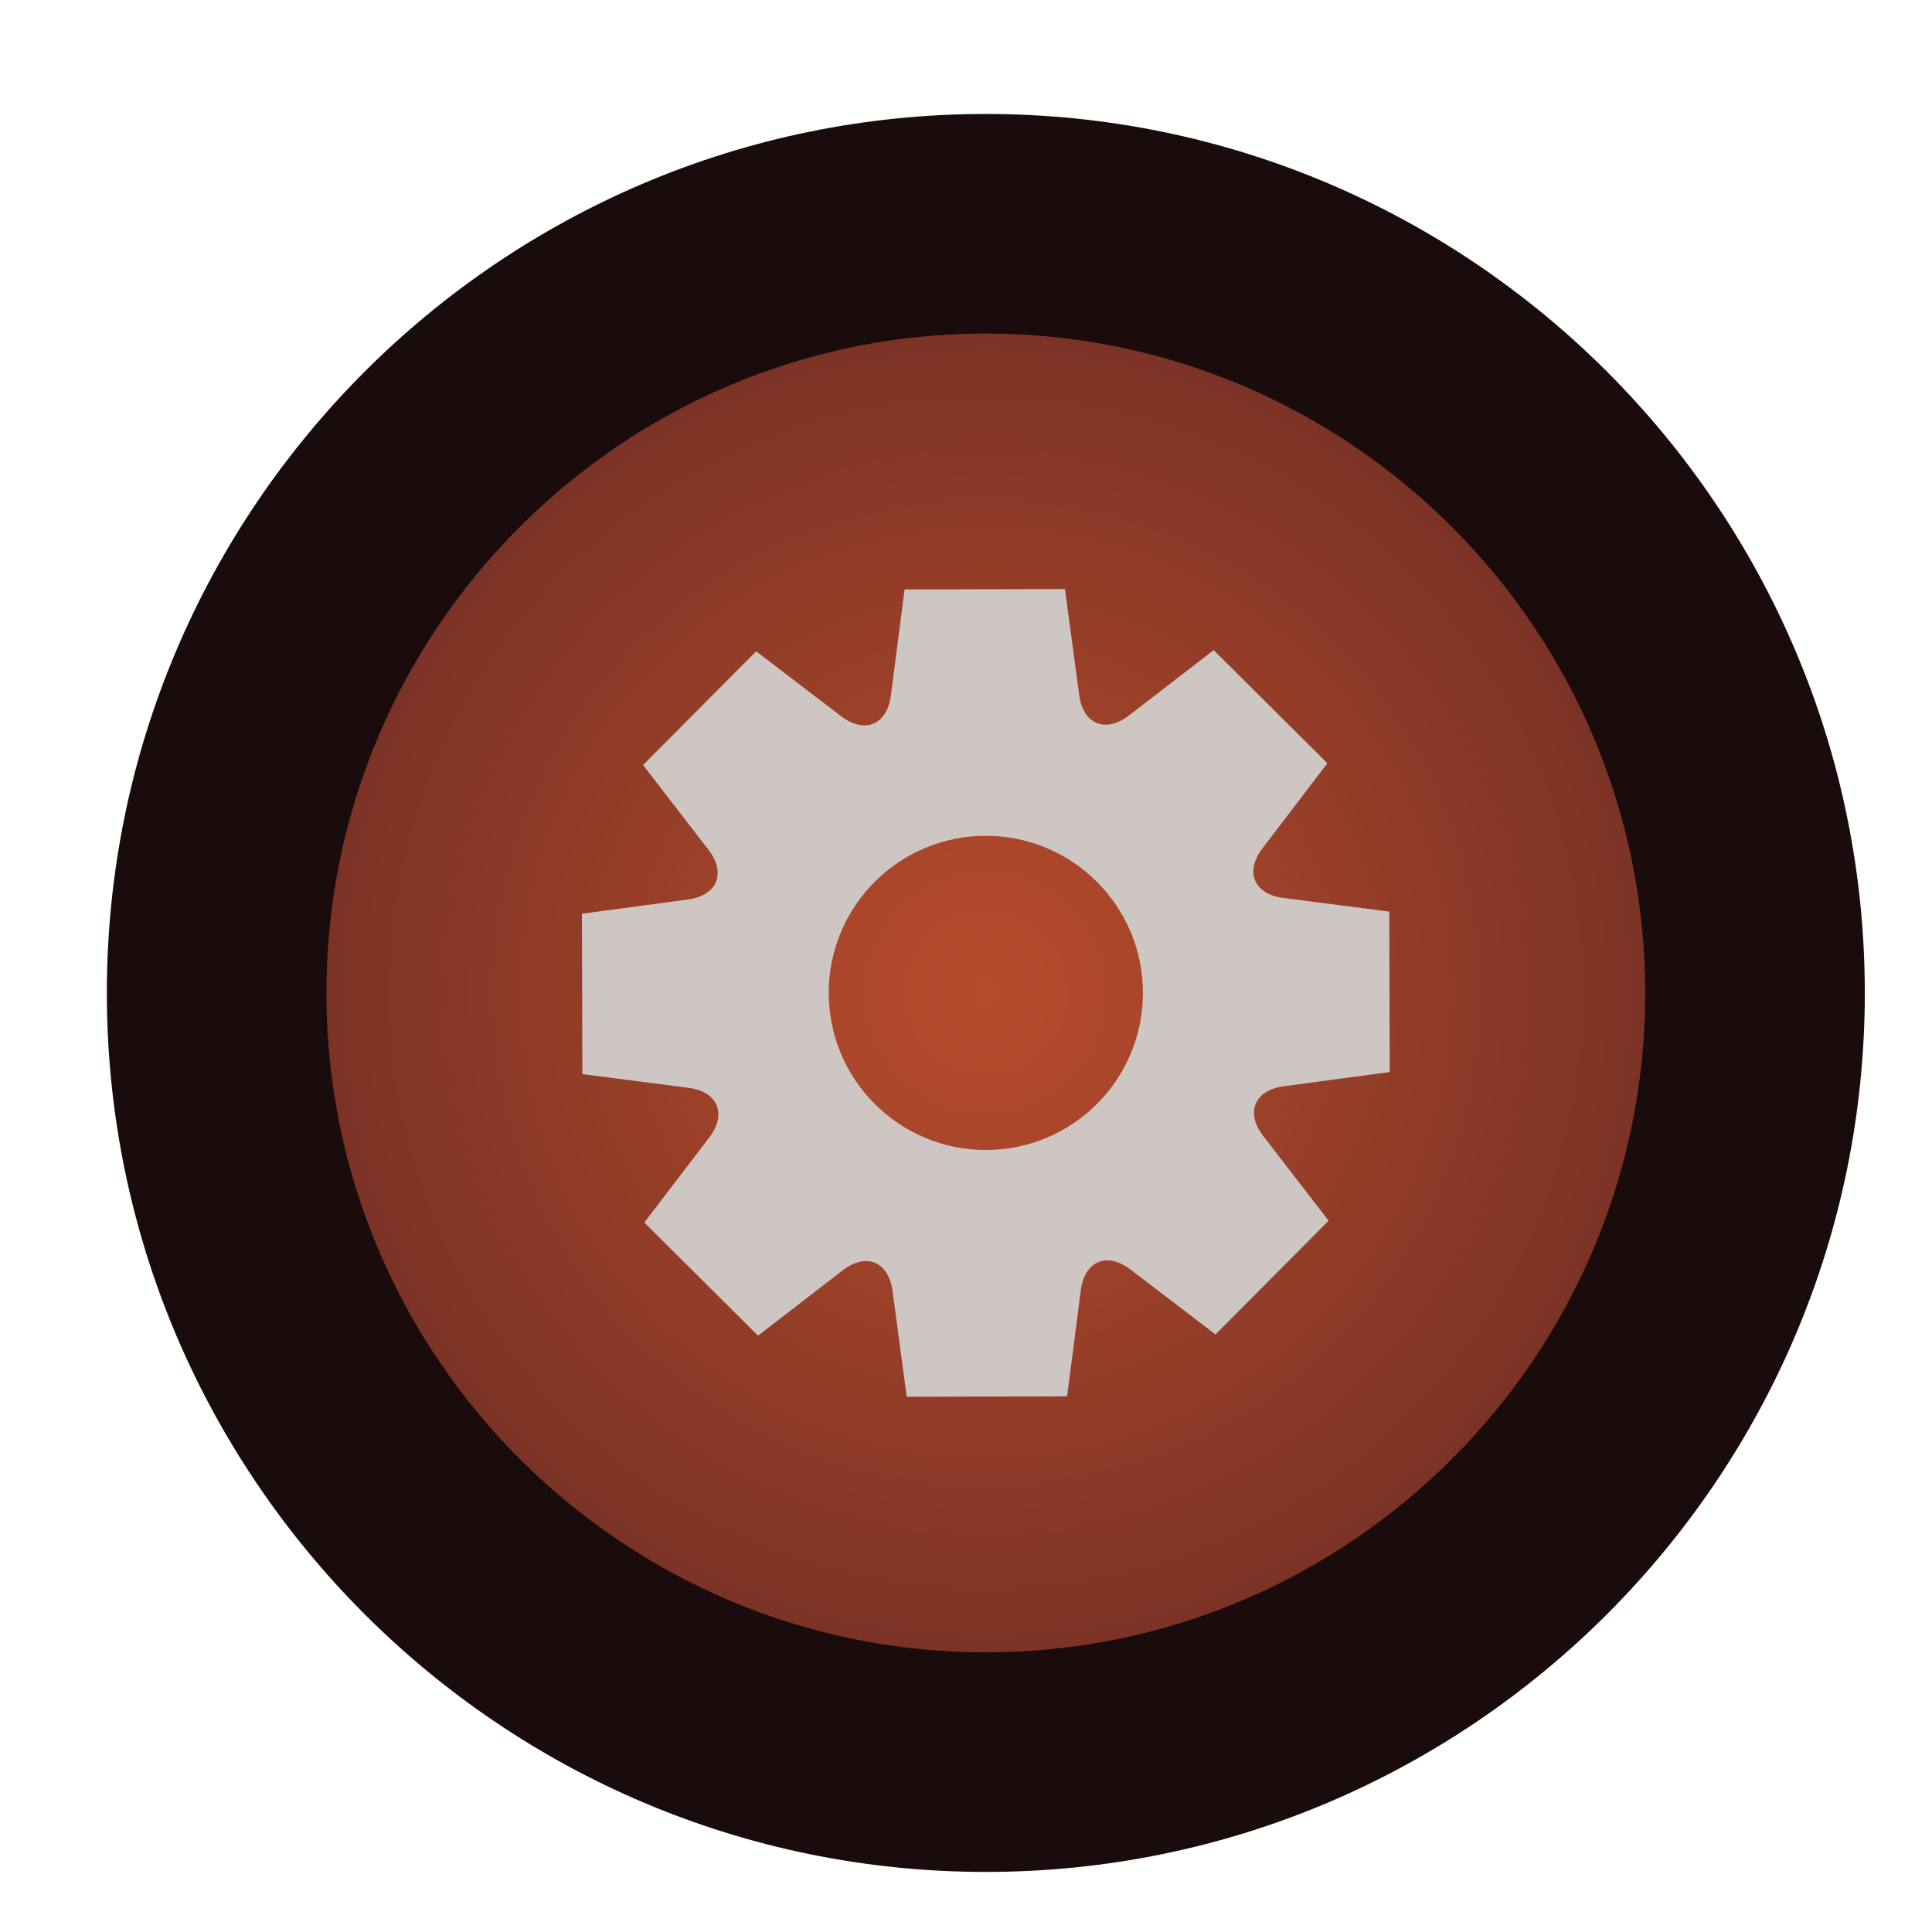 <?xml version="1.0" encoding="utf-8"?>
<!-- Generator: Adobe Illustrator 18.0.0, SVG Export Plug-In . SVG Version: 6.00 Build 0)  -->
<!DOCTYPE svg PUBLIC "-//W3C//DTD SVG 1.1//EN" "http://www.w3.org/Graphics/SVG/1.1/DTD/svg11.dtd">
<svg version="1.1" id="图层_1" xmlns="http://www.w3.org/2000/svg" xmlns:xlink="http://www.w3.org/1999/xlink" x="0px" y="0px"
	 viewBox="0 0 43.993 43.993" enable-background="new 0 0 43.993 43.993" xml:space="preserve">
<g>
	
		<radialGradient id="SVGID_1_" cx="-153.849" cy="-240.848" r="7.003" gradientTransform="matrix(2.501 0 0 -2.501 407.23 -579.761)" gradientUnits="userSpaceOnUse">
		<stop  offset="0" style="stop-color:#B84C2B"/>
		<stop  offset="1" style="stop-color:#722F25"/>
	</radialGradient>
	<path fill="url(#SVGID_1_)" d="M22.448,40.124c-9.658,0-17.516-7.857-17.516-17.515c0-9.658,7.857-17.516,17.516-17.516
		c9.657,0,17.515,7.857,17.515,17.516C39.963,32.267,32.105,40.124,22.448,40.124z"/>
	<path fill="#1A0C0C" d="M22.448,7.595c8.279,0,15.015,6.736,15.015,15.015c0,8.279-6.736,15.015-15.015,15.015
		c-8.279,0-15.015-6.736-15.015-15.015C7.433,14.33,14.168,7.595,22.448,7.595 M22.448,2.595c-11.036,0-20.015,8.979-20.015,20.015
		s8.979,20.015,20.015,20.015s20.015-8.979,20.015-20.015S33.484,2.595,22.448,2.595L22.448,2.595z"/>
</g>
<path fill="#CEC6C2" d="M29.232,24.735l2.412-0.324l-0.009-3.653l-2.414-0.311c-0.669-0.086-0.881-0.596-0.472-1.132l1.477-1.935
	l-2.59-2.576l-1.928,1.487c-0.534,0.412-1.044,0.202-1.134-0.466l-0.324-2.412l-3.652,0.009l-0.312,2.415
	c-0.086,0.669-0.596,0.881-1.132,0.472l-1.936-1.478l-2.575,2.589l1.488,1.928c0.412,0.534,0.202,1.044-0.466,1.134l-2.414,0.324
	l0.01,3.652l2.416,0.312c0.669,0.086,0.881,0.596,0.472,1.132l-1.477,1.936l2.589,2.576l1.928-1.487
	c0.534-0.412,1.044-0.202,1.134,0.466l0.324,2.413l3.652-0.01l0.312-2.415c0.086-0.669,0.596-0.881,1.132-0.472l1.935,1.477
	l2.576-2.589l-1.487-1.927C28.353,25.336,28.563,24.825,29.232,24.735z M22.448,26.186c-1.975,0-3.577-1.601-3.577-3.577
	s1.601-3.577,3.577-3.577c1.975,0,3.577,1.601,3.577,3.577S24.423,26.186,22.448,26.186z"/>
</svg>
